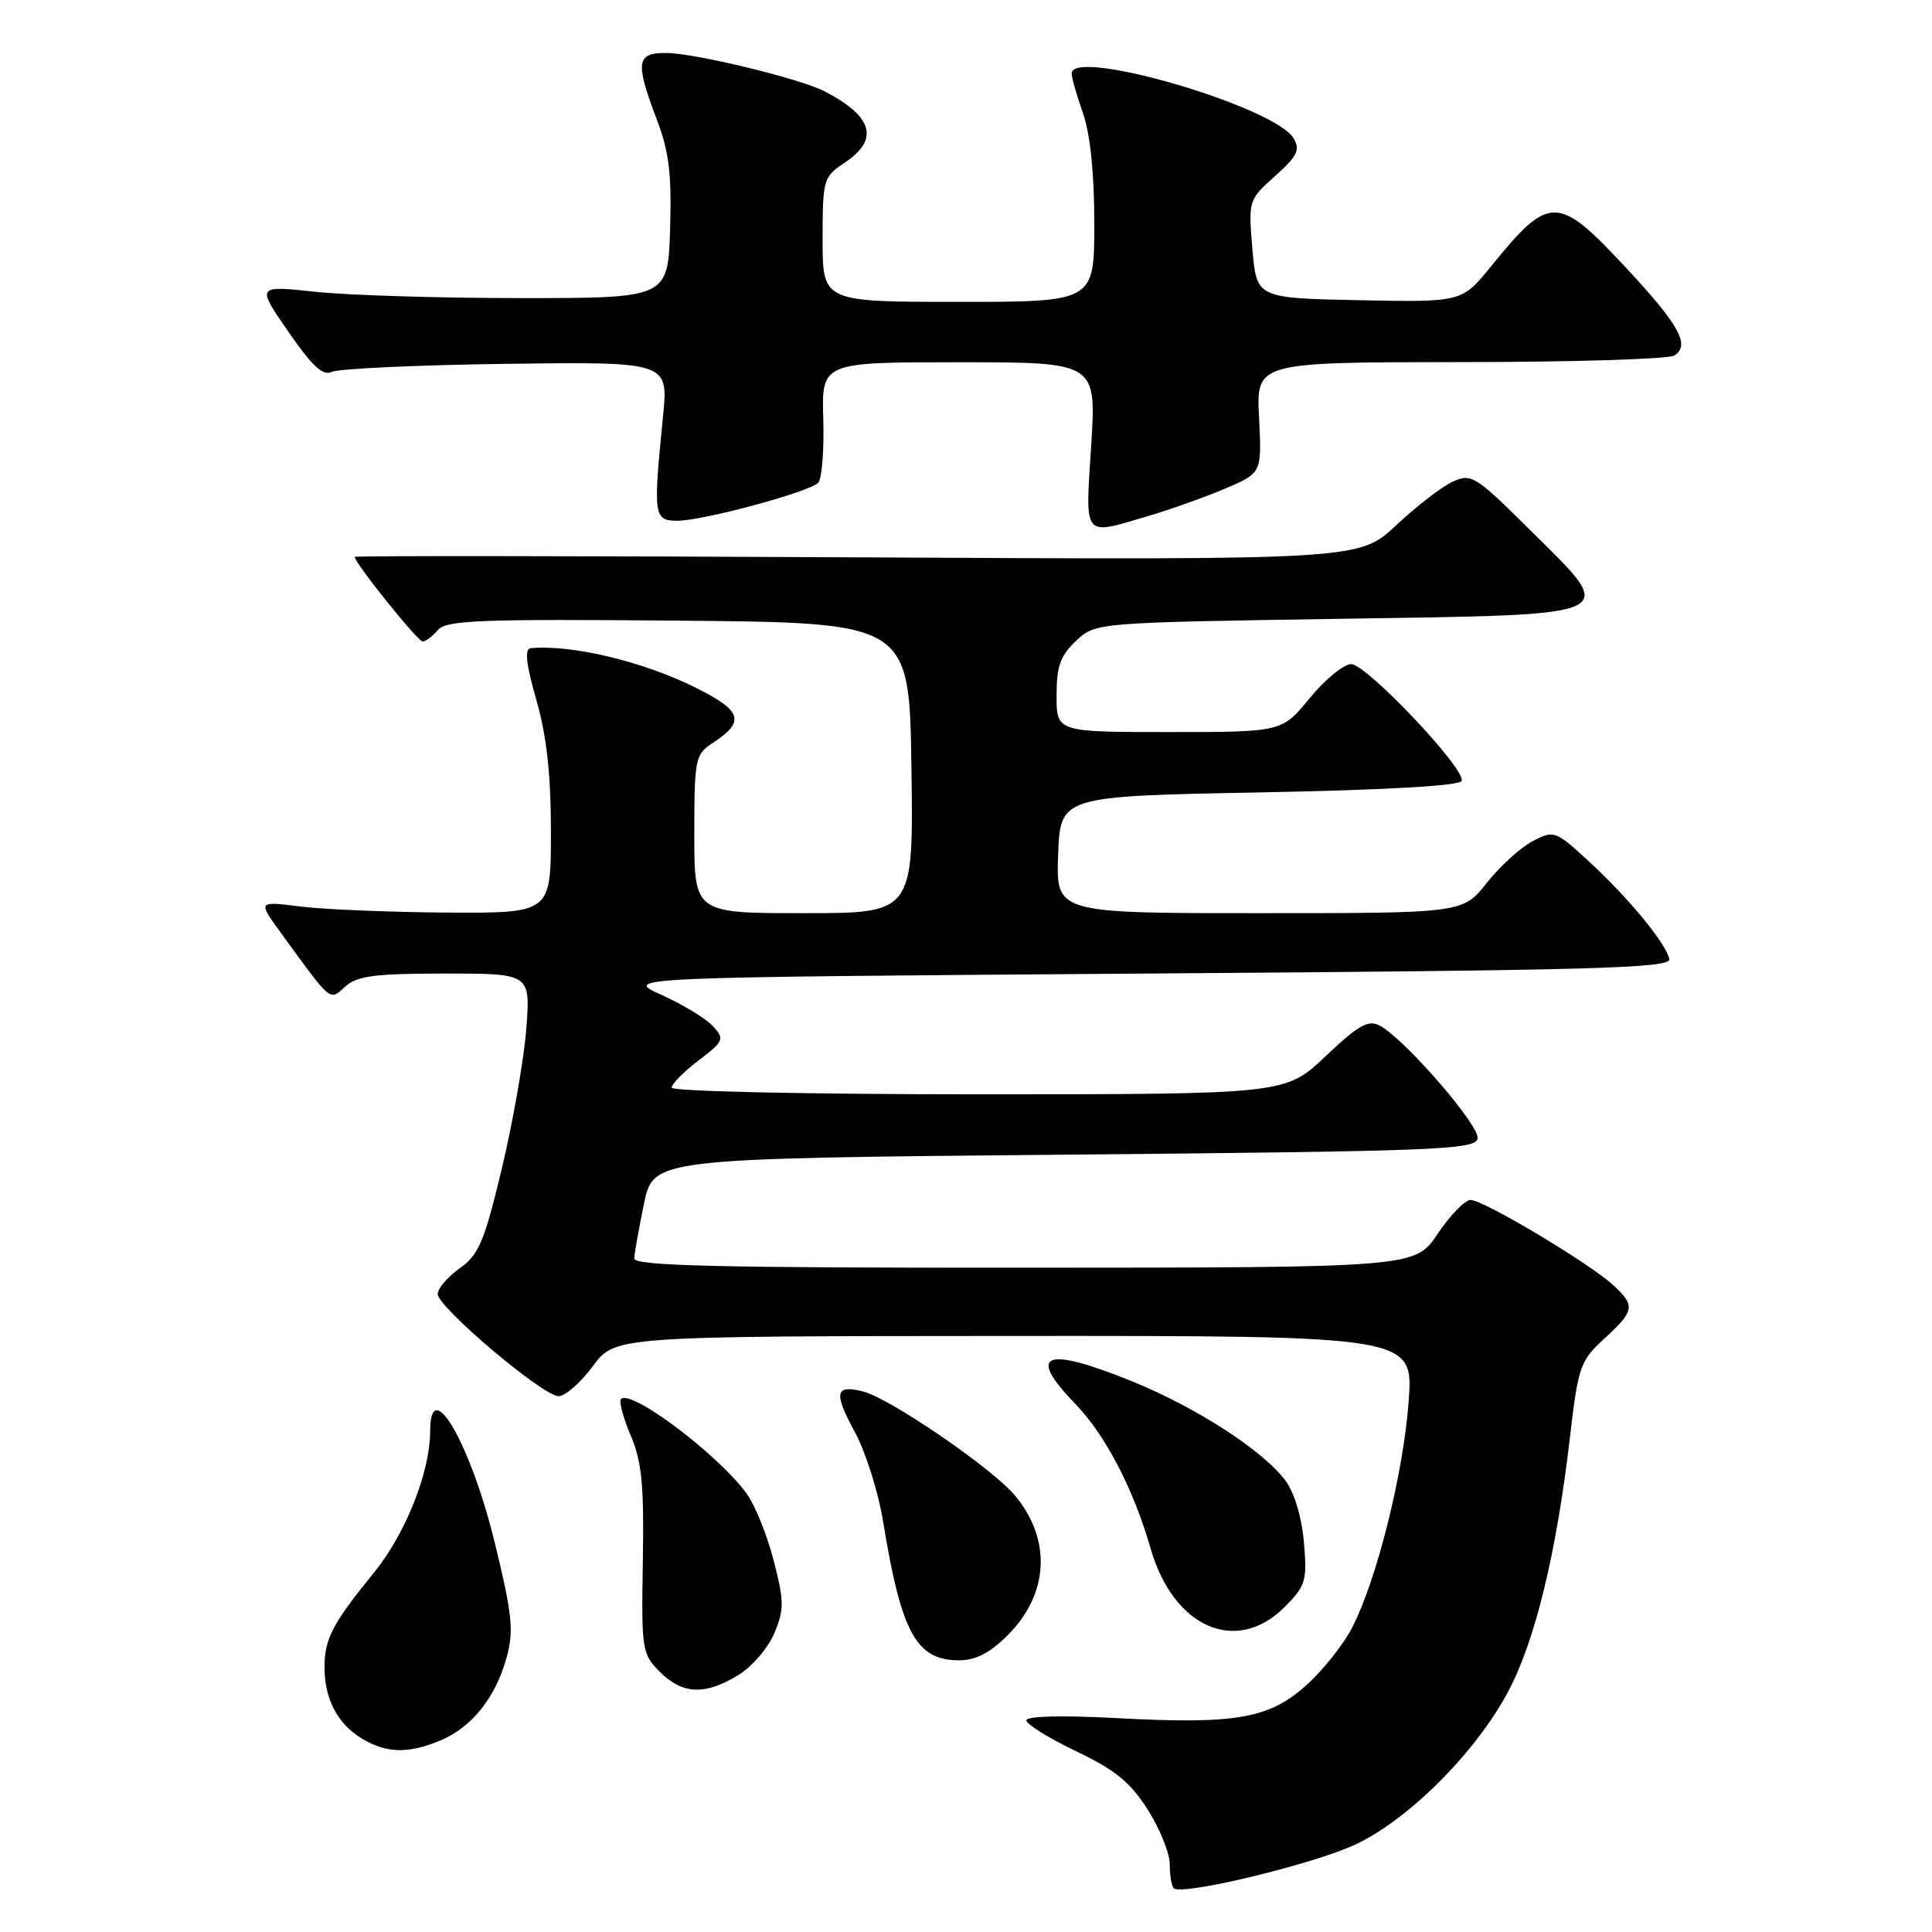 <?xml version="1.0" encoding="UTF-8" standalone="no"?>
<!DOCTYPE svg PUBLIC "-//W3C//DTD SVG 1.1//EN" "http://www.w3.org/Graphics/SVG/1.1/DTD/svg11.dtd" >
<svg xmlns="http://www.w3.org/2000/svg" xmlns:xlink="http://www.w3.org/1999/xlink" version="1.1" viewBox="0 0 256 256">
 <g >
 <path fill="currentColor"
d=" M 179.66 244.38 C 186.72 241.04 195.56 232.18 199.83 224.16 C 203.40 217.47 206.24 205.79 208.02 190.50 C 209.12 181.04 209.37 180.33 212.59 177.37 C 216.61 173.67 216.72 173.01 213.75 170.28 C 210.65 167.41 196.56 159.00 194.87 159.00 C 194.12 159.00 192.15 161.02 190.50 163.48 C 187.50 167.96 187.50 167.96 135.75 167.98 C 94.98 168.00 84.01 167.73 84.04 166.75 C 84.07 166.06 84.65 162.80 85.33 159.50 C 86.58 153.50 86.58 153.50 141.03 153.00 C 190.41 152.55 195.50 152.35 195.79 150.86 C 196.11 149.18 186.17 137.70 182.84 135.91 C 181.30 135.09 180.04 135.80 175.64 139.96 C 170.31 145.00 170.31 145.00 129.65 145.00 C 106.87 145.00 89.00 144.61 89.00 144.12 C 89.00 143.63 90.60 142.01 92.56 140.52 C 95.91 137.97 96.03 137.69 94.49 135.99 C 93.59 135.00 90.53 133.13 87.68 131.84 C 82.50 129.50 82.50 129.50 152.00 129.00 C 211.64 128.57 221.46 128.30 221.19 127.07 C 220.74 124.98 215.81 119.00 210.56 114.16 C 206.10 110.05 205.92 109.99 203.10 111.45 C 201.52 112.27 198.78 114.75 197.02 116.97 C 193.83 121.00 193.83 121.00 166.87 121.00 C 139.92 121.00 139.92 121.00 140.21 113.25 C 140.50 105.50 140.50 105.50 166.92 105.00 C 183.69 104.68 193.46 104.12 193.68 103.47 C 194.21 101.88 181.07 88.00 179.04 88.00 C 178.05 88.00 175.58 90.03 173.55 92.50 C 169.87 97.00 169.87 97.00 154.93 97.00 C 140.00 97.00 140.00 97.00 140.00 92.17 C 140.00 88.28 140.50 86.88 142.58 84.92 C 145.16 82.50 145.16 82.50 177.33 82.00 C 215.69 81.40 214.54 81.94 202.58 70.07 C 195.50 63.05 194.95 62.70 192.51 63.82 C 191.08 64.46 187.71 67.06 185.00 69.60 C 180.08 74.20 180.08 74.20 113.54 73.85 C 76.94 73.66 47.00 73.63 47.00 73.79 C 47.00 74.60 55.35 85.00 56.00 85.00 C 56.41 85.00 57.32 84.32 58.01 83.49 C 59.09 82.18 63.54 82.01 89.88 82.24 C 120.50 82.50 120.50 82.50 120.77 101.75 C 121.04 121.00 121.04 121.00 106.52 121.00 C 92.00 121.00 92.00 121.00 92.00 110.52 C 92.00 100.55 92.12 99.97 94.42 98.46 C 98.78 95.60 98.36 94.21 92.22 91.14 C 85.27 87.66 75.76 85.38 70.32 85.89 C 69.48 85.97 69.70 87.94 71.07 92.75 C 72.44 97.53 73.00 102.62 73.00 110.25 C 73.00 121.00 73.00 121.00 59.25 120.92 C 51.69 120.87 42.95 120.51 39.84 120.12 C 34.17 119.41 34.17 119.41 37.11 123.46 C 44.02 132.97 43.63 132.64 45.75 130.72 C 47.32 129.31 49.66 129.00 58.97 129.00 C 70.29 129.00 70.29 129.00 69.74 136.29 C 69.43 140.30 67.98 148.62 66.51 154.78 C 64.18 164.52 63.45 166.26 60.91 168.06 C 59.31 169.20 58.00 170.73 58.00 171.46 C 58.00 173.21 71.94 185.00 74.01 185.00 C 74.89 185.00 76.94 183.21 78.56 181.02 C 81.50 177.05 81.50 177.05 134.40 177.02 C 187.30 177.00 187.30 177.00 186.65 185.75 C 185.95 195.24 182.46 209.22 179.19 215.62 C 178.07 217.83 175.35 221.26 173.15 223.25 C 168.16 227.75 163.79 228.51 147.80 227.65 C 140.65 227.27 136.00 227.39 136.00 227.96 C 136.00 228.47 138.96 230.31 142.58 232.04 C 147.77 234.52 149.77 236.15 152.08 239.78 C 153.69 242.32 155.00 245.58 155.00 247.03 C 155.00 248.48 155.24 249.91 155.53 250.20 C 156.57 251.23 174.12 247.00 179.66 244.38 Z  M 58.36 230.62 C 62.51 228.89 65.67 224.93 67.13 219.62 C 68.10 216.08 67.88 213.96 65.58 204.50 C 62.38 191.34 57.00 182.00 57.00 189.60 C 57.00 195.04 53.75 203.23 49.53 208.41 C 44.08 215.10 43.00 217.16 43.00 220.89 C 43.00 225.07 44.67 228.33 47.83 230.29 C 51.11 232.33 54.06 232.42 58.36 230.62 Z  M 97.81 221.97 C 99.63 220.86 101.79 218.36 102.60 216.41 C 103.92 213.27 103.91 212.19 102.53 206.83 C 101.68 203.51 100.09 199.53 98.99 197.99 C 95.35 192.88 83.64 184.03 82.29 185.38 C 81.99 185.67 82.57 187.85 83.57 190.21 C 85.05 193.69 85.35 196.81 85.18 206.78 C 84.98 218.64 85.06 219.15 87.44 221.53 C 90.43 224.53 93.42 224.65 97.81 221.97 Z  M 133.52 216.68 C 139.01 211.19 139.37 203.97 134.44 198.11 C 131.41 194.51 117.89 185.26 114.36 184.38 C 110.65 183.44 110.43 184.53 113.27 189.75 C 114.69 192.37 116.37 197.66 117.00 201.51 C 119.43 216.41 121.40 220.00 127.10 220.00 C 129.28 220.00 131.19 219.01 133.52 216.68 Z  M 170.20 212.96 C 173.01 210.15 173.21 209.49 172.78 204.42 C 172.51 201.11 171.54 197.84 170.34 196.21 C 167.44 192.26 158.59 186.52 150.00 183.03 C 138.44 178.34 135.98 179.30 142.43 185.96 C 146.46 190.12 150.17 197.22 152.47 205.21 C 155.49 215.68 163.83 219.32 170.20 212.96 Z  M 152.07 68.40 C 155.06 67.52 159.68 65.87 162.35 64.74 C 167.20 62.67 167.20 62.67 166.83 55.33 C 166.46 48.00 166.46 48.00 193.48 47.98 C 208.34 47.98 221.11 47.58 221.86 47.11 C 224.02 45.74 222.51 43.03 215.24 35.25 C 206.41 25.79 205.27 25.79 197.58 35.28 C 193.71 40.05 193.71 40.05 180.11 39.78 C 166.50 39.50 166.50 39.50 165.95 33.00 C 165.41 26.55 165.43 26.48 168.95 23.33 C 171.91 20.69 172.32 19.85 171.41 18.33 C 168.92 14.12 142.00 6.26 142.00 9.74 C 142.00 10.29 142.68 12.66 143.50 15.00 C 144.46 17.73 145.00 22.96 145.00 29.63 C 145.00 40.00 145.00 40.00 127.00 40.00 C 109.00 40.00 109.00 40.00 109.00 31.75 C 109.01 23.70 109.08 23.45 112.00 21.50 C 116.54 18.47 115.65 15.40 109.26 12.10 C 106.00 10.41 92.03 7.03 88.25 7.02 C 84.31 7.00 84.14 8.24 87.04 15.86 C 88.66 20.12 89.01 23.08 88.79 30.36 C 88.50 39.50 88.50 39.50 69.00 39.50 C 58.27 39.50 46.01 39.12 41.74 38.66 C 33.98 37.83 33.98 37.83 38.20 43.94 C 41.37 48.53 42.80 49.86 43.96 49.28 C 44.81 48.85 55.19 48.37 67.04 48.21 C 88.58 47.93 88.58 47.93 87.85 55.21 C 86.53 68.39 86.62 69.00 89.77 69.00 C 93.13 69.00 107.14 65.22 108.41 63.98 C 108.90 63.49 109.21 59.69 109.09 55.54 C 108.87 48.00 108.87 48.00 127.08 48.00 C 145.28 48.00 145.28 48.00 144.59 59.00 C 143.80 71.47 143.39 70.95 152.07 68.40 Z "/>
</g>
</svg>